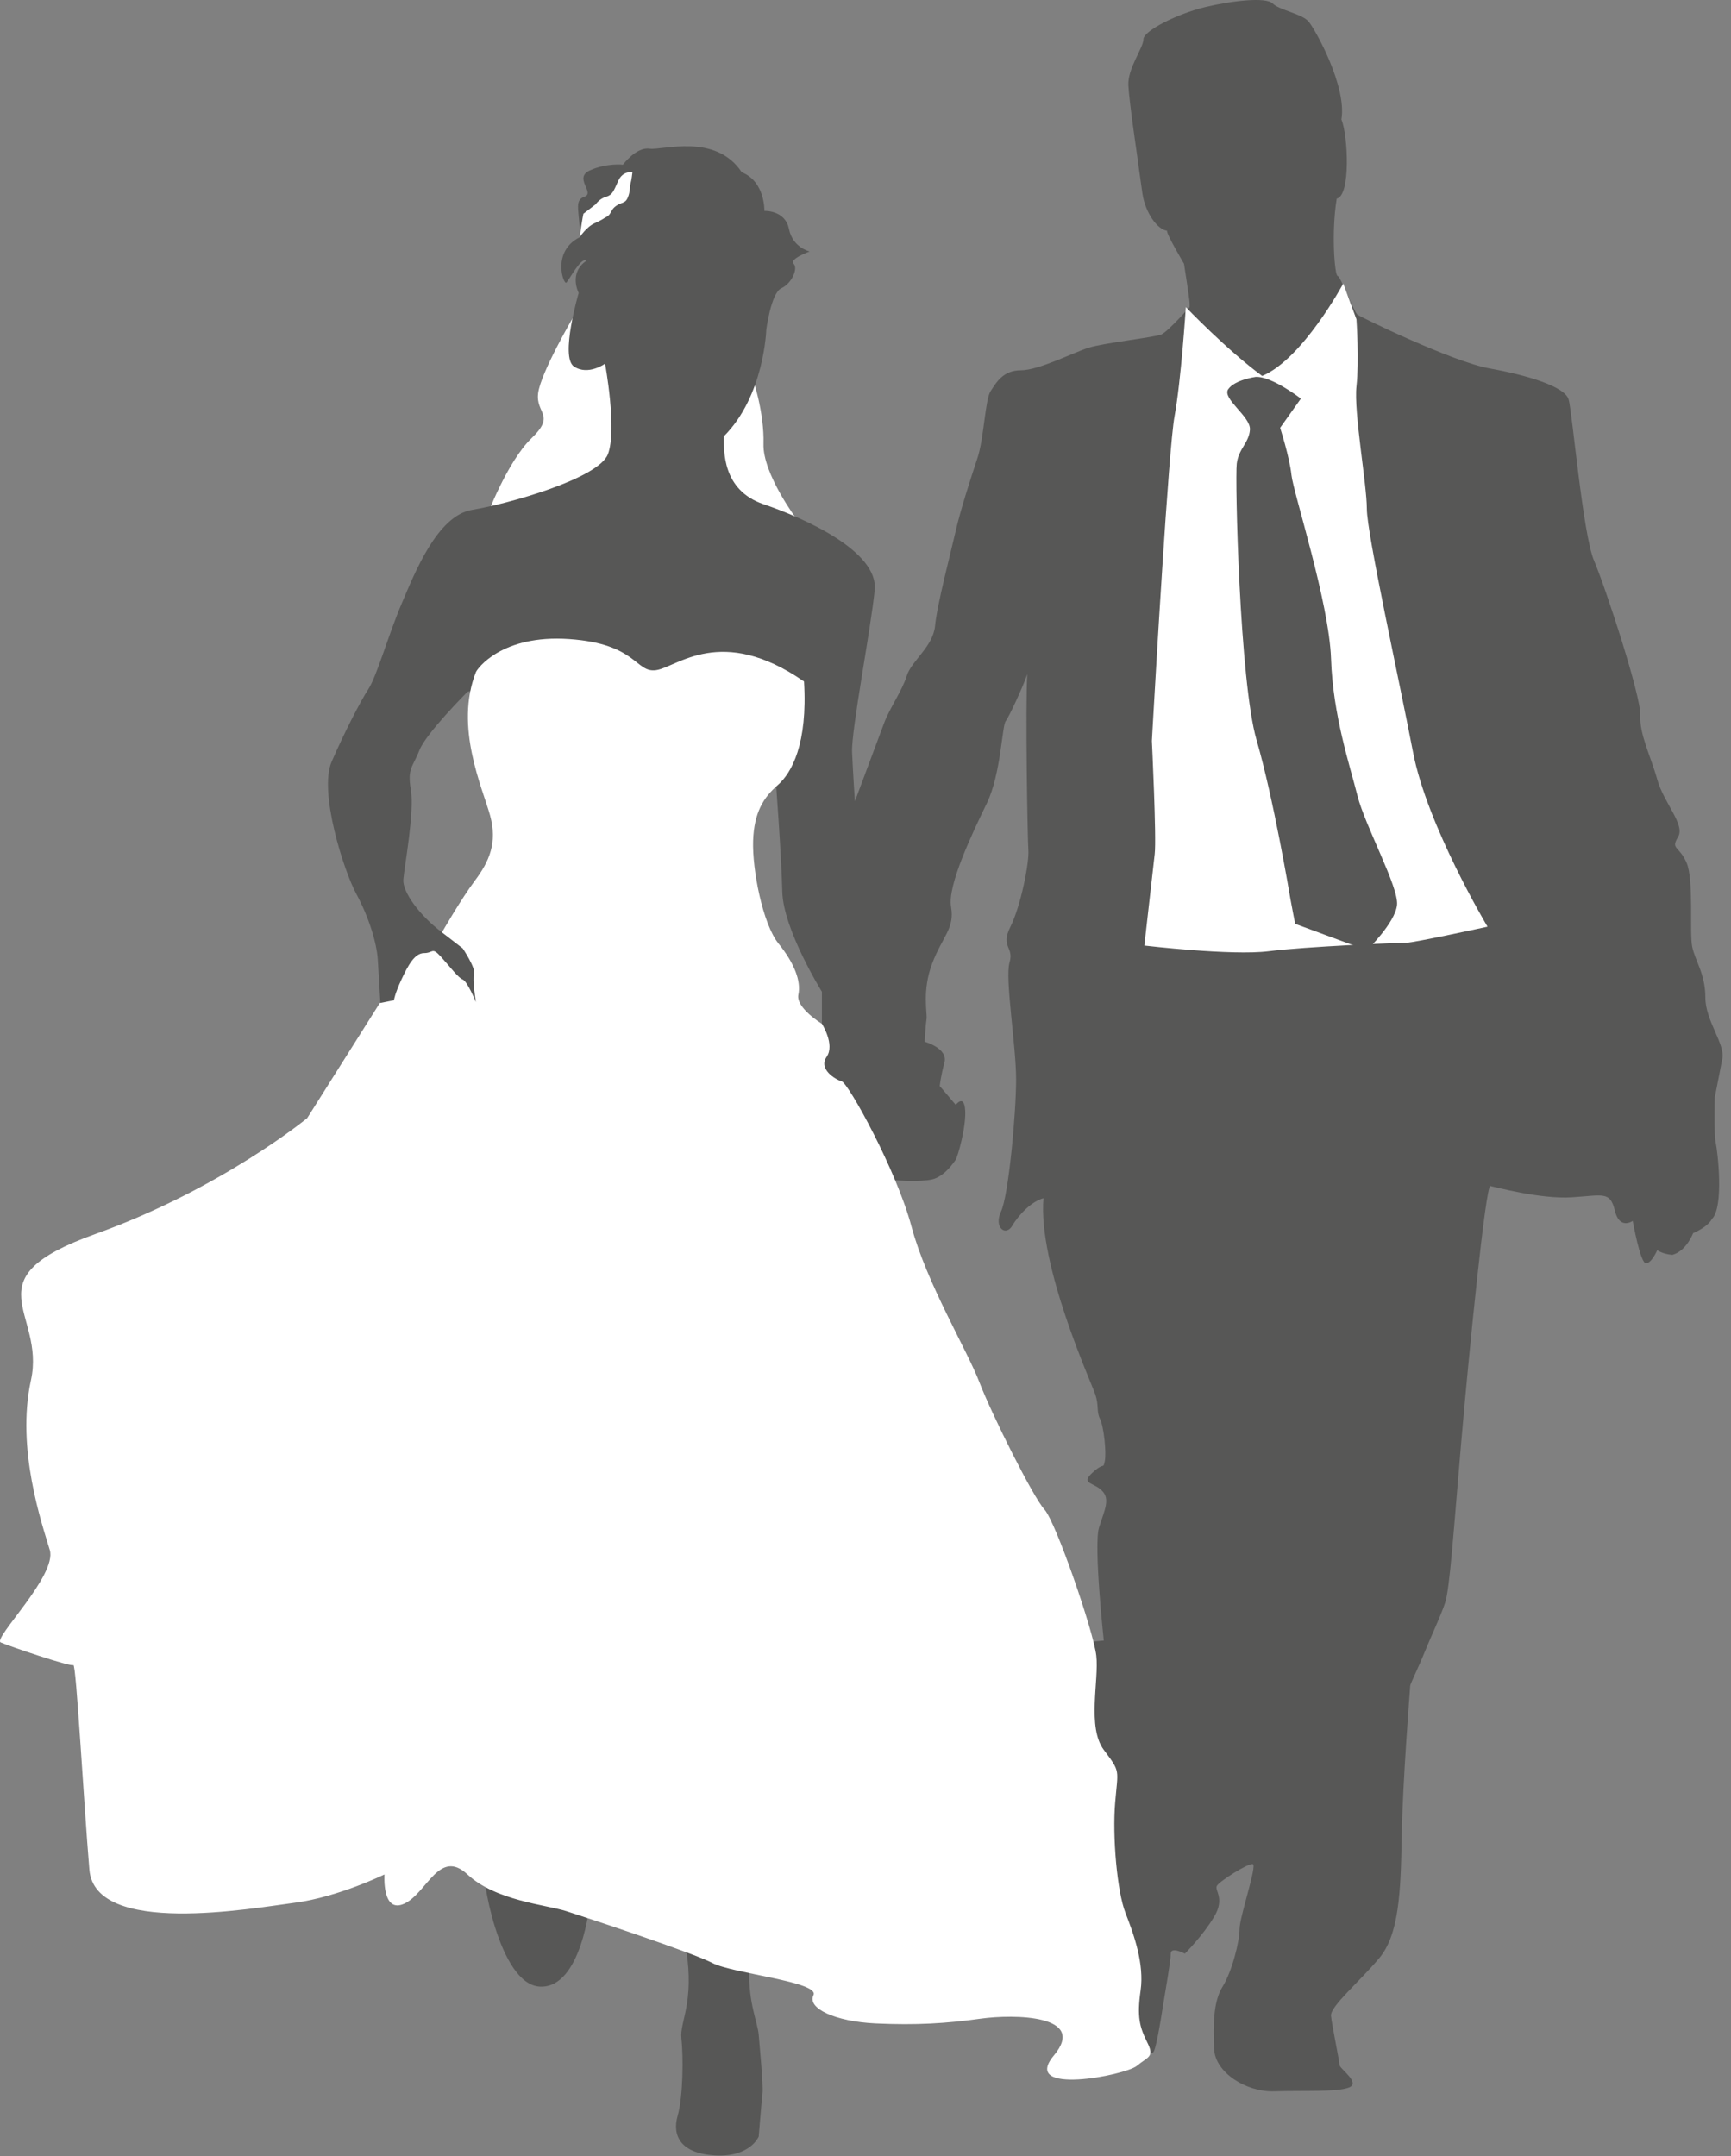 <?xml version="1.0" encoding="UTF-8" standalone="no"?>
<!DOCTYPE svg PUBLIC "-//W3C//DTD SVG 1.1//EN" "http://www.w3.org/Graphics/SVG/1.1/DTD/svg11.dtd">
<svg width="100%" height="100%" viewBox="0 0 159 198" version="1.1" xmlns="http://www.w3.org/2000/svg" xmlns:xlink="http://www.w3.org/1999/xlink" xml:space="preserve" xmlns:serif="http://www.serif.com/" style="fill-rule:evenodd;clip-rule:evenodd;stroke-linejoin:round;stroke-miterlimit:1.414;">
    <rect x="0" y="0" width="159" height="198" fill="#808080" stroke="none"/>
    <g transform="matrix(1,0,0,1,-368.201,-444.186)">
        <path d="M420.837,473.341C420.837,473.341 417.894,478.363 417.633,480.27C417.374,482.174 419.279,482.261 417.027,484.426C414.777,486.591 412.872,491.699 412.872,491.699C412.872,491.699 435.301,496.636 435.56,496.464C435.819,496.289 441.449,491.959 441.449,491.959C441.449,491.959 438.245,487.718 438.331,484.944C438.417,482.173 437.378,478.71 437.032,478.363C436.684,478.018 420.837,473.341 420.837,473.341Z" style="fill:white;fill-rule:nonzero;"/>
        <path d="M526.404,541.408C526.665,540.021 524.844,537.942 524.844,535.776C524.844,533.612 523.892,532.401 523.633,531.101C523.372,529.803 523.805,524.952 523.113,523.393C522.419,521.834 521.641,522.182 522.334,521.056C523.026,519.93 521.034,517.938 520.428,515.773C519.822,513.608 518.782,511.617 518.869,509.884C518.956,508.153 515.664,498.107 514.625,495.681C513.586,493.257 512.633,482.085 512.287,480.873C511.94,479.661 508.389,478.623 505.013,478.017C501.636,477.41 493.235,473.339 492.888,473.08C492.542,472.82 491.331,469.528 491.069,469.528C490.81,469.528 490.465,465.631 490.984,462.428C492.283,462.167 492.023,456.625 491.416,455.154C491.936,452.123 488.992,446.841 488.387,446.148C487.78,445.455 485.7,445.108 485.095,444.502C484.489,443.897 481.371,444.242 478.86,444.848C476.35,445.455 473.231,447.014 473.231,447.793C473.231,448.572 471.759,450.479 471.846,452.036C471.933,453.595 472.625,458.271 472.625,458.271C472.625,458.271 472.886,460.262 473.144,461.995C473.406,463.726 474.53,465.286 475.396,465.372C475.31,465.631 476.955,468.404 476.955,468.404C476.955,468.404 477.474,471.694 477.474,472.041L477.472,472.388C477.472,472.388 475.48,474.641 474.874,474.9C474.267,475.16 469.591,475.679 468.206,476.113C466.82,476.546 463.615,478.191 461.97,478.191C460.325,478.191 459.718,479.316 459.199,480.095C458.679,480.875 458.593,484.425 457.986,486.245C457.381,488.063 456.427,491.008 455.994,492.912C455.562,494.816 454.263,499.754 454.09,501.658C453.916,503.563 451.924,504.862 451.491,506.247C451.059,507.634 449.931,509.191 449.413,510.577C448.895,511.964 446.728,517.766 446.728,517.766C446.728,517.766 446.555,515.253 446.468,513.262C446.382,511.27 448.2,501.917 448.546,498.367C448.894,494.815 442.138,491.785 438.328,490.485C434.517,489.188 434.691,485.55 434.691,484.251C438.414,480.527 438.587,474.466 438.587,474.466C438.587,474.466 439.021,471.088 439.973,470.654C440.926,470.222 441.532,468.837 441.098,468.404C440.666,467.97 442.571,467.278 442.571,467.278C442.571,467.278 441.011,466.931 440.666,465.199C440.318,463.468 438.414,463.553 438.414,463.553C438.414,463.553 438.501,460.869 436.336,460.003C433.913,456.365 429.063,458.011 427.85,457.838C426.638,457.665 425.424,459.31 425.424,459.31C425.424,459.31 423.952,459.137 422.392,459.829C420.835,460.523 422.913,461.908 421.874,462.255C420.835,462.602 421.528,463.728 421.441,465.979C418.844,467.279 419.968,470.395 420.229,470.136C420.488,469.877 421.615,467.711 422.048,468.144C420.402,469.27 421.355,471.088 421.355,471.088C421.355,471.088 419.624,476.977 420.921,477.843C422.221,478.709 423.778,477.584 423.778,477.584C423.778,477.584 424.904,483.645 424.039,485.897C423.172,488.149 414.772,490.485 411.569,491.006C408.365,491.526 406.287,496.809 405.074,499.666C403.863,502.521 402.823,506.245 402.042,507.459C401.263,508.672 399.877,511.355 398.666,514.127C397.454,516.898 399.791,524.172 400.918,526.25C402.043,528.33 402.823,530.754 402.909,532.399C402.994,534.045 403.168,536.729 403.168,536.729L411.914,536.208L414.426,532.571L433.65,515.858L439.453,515.771C439.453,515.771 439.973,522.612 440.058,526.076C440.145,529.54 443.695,535.256 443.695,535.256L443.695,538.2C443.695,538.2 443.003,551.97 443.262,551.795C443.523,551.624 450.536,552.575 450.536,552.575C450.536,552.575 452.702,552.749 453.827,552.489C454.953,552.228 455.819,550.93 455.992,550.671C456.166,550.41 456.946,547.727 456.858,546.168C456.771,544.608 455.992,545.647 455.992,545.647L454.519,543.916C454.519,543.916 454.606,543.049 454.952,541.751C455.298,540.451 453.135,539.845 453.135,539.845C453.135,539.845 453.222,538.286 453.308,537.768C453.393,537.247 452.874,535.17 453.827,532.66C454.781,530.147 455.906,529.456 455.56,527.463C455.213,525.472 457.552,520.622 458.851,517.937C460.149,515.252 460.236,510.837 460.582,510.404C460.849,510.071 462.136,507.339 462.562,506.09C462.374,509.007 462.586,521.278 462.661,522.269C462.748,523.394 461.969,527.378 461.016,529.283C460.063,531.189 461.364,531.102 460.93,532.574C460.497,534.047 461.535,540.195 461.535,543.313C461.535,546.429 460.843,553.964 460.15,555.436C459.458,556.908 460.584,557.774 461.189,556.735C461.795,555.696 463.008,554.483 464.047,554.224C463.528,560.372 468.464,571.196 468.81,572.236C469.157,573.275 468.897,573.795 469.244,574.487C469.591,575.18 469.848,577.605 469.677,578.383C469.503,579.163 469.677,578.383 468.55,579.422C467.425,580.462 468.637,580.289 469.416,581.068C470.196,581.847 469.677,582.8 469.156,584.446C468.638,586.092 469.589,594.838 469.589,594.838C469.589,594.838 433.131,598.301 432.697,598.389C432.265,598.476 421.699,607.481 421.353,608.174C421.006,608.866 413.04,615.188 412.692,615.622C412.347,616.054 413.991,626.446 417.802,626.62C421.612,626.792 422.39,618.913 422.39,618.913C422.39,618.913 430.445,618.132 431.224,623.156C432.004,628.178 430.618,629.823 430.791,631.384C430.965,632.942 430.965,636.665 430.445,638.484C429.925,640.302 430.705,641.948 433.91,642.121C437.112,642.295 437.892,640.39 437.892,640.39C437.892,640.39 438.153,637.187 438.24,636.407C438.325,635.628 437.979,632.163 437.892,631.039C437.806,629.913 436.941,628.181 437.026,625.149C437.113,622.119 440.578,622.031 440.837,622.031C441.097,622.031 464.569,624.282 464.741,624.802C464.913,625.322 467.338,633.377 468.897,633.203C470.457,633.029 473.833,632.769 474.093,632.682C474.354,632.596 474.786,629.911 475.046,628.265C475.305,626.62 475.738,624.282 475.738,623.59C475.738,622.897 477.037,623.59 477.037,623.59C477.037,623.59 478.683,621.944 479.721,620.212C480.761,618.481 479.721,617.787 479.981,617.355C480.242,616.921 482.838,615.277 483.273,615.364C483.704,615.45 482.06,620.213 482.06,621.338C482.06,622.464 481.367,625.235 480.501,626.621C479.636,628.007 479.636,630.171 479.721,632.336C479.808,634.502 482.666,636.32 485.263,636.233C487.862,636.146 490.979,636.32 492.104,635.886C493.229,635.453 491.239,634.154 491.239,633.808C491.239,633.461 490.547,630.17 490.459,629.306C490.372,628.44 493.057,626.187 494.875,624.023C496.695,621.858 496.866,618.046 496.954,612.852C497.041,607.656 497.735,599.169 497.735,598.996C497.735,598.823 498.514,597.264 499.034,595.965C499.554,594.666 500.506,592.674 500.939,591.375C501.372,590.076 501.718,584.794 502.411,576.74C503.103,568.685 504.663,553.011 505.097,553.099C505.53,553.185 509.687,554.312 512.544,554.137C515.403,553.965 516.096,553.533 516.529,555.35C516.961,557.17 518.174,556.302 518.174,556.302C518.174,556.302 518.866,560.199 519.387,560.199C519.907,560.199 520.426,558.987 520.426,558.987C520.426,558.987 520.86,559.335 521.812,559.421C523.111,559.073 523.718,557.429 523.718,557.429C523.718,557.429 525.016,556.909 525.449,556.129C526.575,555.005 525.969,549.895 525.796,549.115C525.623,548.335 525.71,544.957 525.71,544.957C525.71,544.957 526.143,542.792 526.404,541.408ZM408.799,529.805C406.721,528.246 405.162,526.079 405.249,524.954C405.336,523.827 406.289,518.719 405.941,516.726C405.595,514.735 406.114,514.648 406.721,513.089C407.326,511.53 411.137,507.719 411.137,507.719L414.081,506.941L416.247,510.751L416.593,525.647C416.593,525.646 410.532,531.276 408.799,529.805Z" style="fill:rgb(87,87,86);fill-rule:nonzero;"/>
        <path d="M477.125,472.389C477.125,472.389 476.691,479.143 476.084,482.435C475.545,485.371 474.314,506.782 474.054,511.364C474.024,511.916 474.006,512.225 474.006,512.225C474.006,512.225 474.44,521.144 474.266,522.616C474.094,524.088 473.314,531.016 473.314,531.016C473.314,531.016 481.366,531.969 484.746,531.537C488.122,531.103 496.696,530.757 497.388,530.757C498.082,530.757 504.837,529.285 504.837,529.285C504.837,529.285 499.294,520.018 497.995,513.264C496.697,506.509 493.752,493.172 493.752,490.922C493.752,488.67 492.538,482.001 492.799,479.663C493.058,477.325 492.799,473.516 492.799,473.516L491.586,470.225C491.586,470.225 487.862,477.153 484.138,478.711C480.848,476.286 477.125,472.389 477.125,472.389Z" style="fill:white;fill-rule:nonzero;"/>
        <path d="M411.917,505.903C412.032,505.613 414.255,502.439 420.491,502.872C426.725,503.304 426.553,505.989 428.458,505.729C430.363,505.468 434.432,501.486 442.053,506.768C442.4,512.484 440.927,515.168 439.628,516.294C438.33,517.419 437.463,518.804 437.377,521.404C437.292,524.002 438.245,529.023 439.717,530.842C441.189,532.662 441.794,534.305 441.535,535.519C441.275,536.732 443.698,538.203 443.698,538.203C443.698,538.203 444.913,540.108 444.132,541.234C443.353,542.361 444.912,543.313 445.517,543.485C446.124,543.659 450.54,551.627 451.925,556.822C453.312,562.017 457.036,568.166 458.16,571.11C459.287,574.055 463.098,581.675 464.136,582.801C465.176,583.927 468.64,593.973 468.9,596.223C469.16,598.476 468.033,602.806 469.593,604.883C471.152,606.961 470.891,606.616 470.632,609.733C470.373,612.85 470.805,617.874 471.585,619.864C472.364,621.856 473.317,624.541 472.971,626.968C472.624,629.391 472.883,630.345 473.576,631.73C474.269,633.116 473.663,633.028 472.624,633.894C471.584,634.761 461.886,636.665 465.003,632.942C468.121,629.218 461.367,629.132 458.248,629.565C455.131,629.999 452.358,630.171 448.636,629.999C444.912,629.825 442.314,628.611 442.921,627.4C443.527,626.188 435.473,625.408 433.653,624.456C431.836,623.504 422.137,620.3 420.231,619.693C418.326,619.087 413.737,618.74 411.139,616.316C408.54,613.89 407.414,618.047 405.337,619C403.259,619.953 403.518,616.316 403.518,616.316C403.518,616.316 399.275,618.393 395.29,618.914C391.308,619.434 376.932,622.032 376.412,615.883C375.892,609.735 375.199,596.919 374.939,597.092C374.679,597.264 369.051,595.36 368.271,595.013C367.493,594.667 373.467,588.865 372.775,586.526C372.081,584.189 369.657,577.261 371.043,570.94C372.429,564.618 365.327,561.673 376.931,557.516C388.535,553.361 396.417,546.865 396.417,546.865L403.084,536.301L404.384,536.041C404.384,536.041 404.469,535.435 405.076,534.137C405.682,532.836 406.288,531.71 407.155,531.71C408.022,531.71 407.846,531.105 408.714,532.057C409.579,533.01 410.271,533.962 410.705,534.137C411.138,534.308 411.916,536.213 411.916,536.213C411.916,536.213 411.572,534.137 411.744,533.615C411.918,533.095 410.705,531.278 410.705,531.278L408.799,529.806C408.799,529.806 410.531,526.774 411.831,525.042C413.13,523.309 413.91,521.578 413.216,519.066C412.523,516.553 409.924,510.927 411.917,505.903Z" style="fill:white;fill-rule:nonzero;"/>
        <path d="M421.442,465.98C421.442,465.98 422.05,465.028 422.829,464.681C423.609,464.334 423.609,464.247 423.954,464.076C424.301,463.902 424.318,463.49 424.647,463.21C425.253,462.689 425.6,462.95 425.859,462.344C426.118,461.738 426.032,461.303 426.119,461.044C426.205,460.784 426.293,460.005 426.293,460.005C426.293,460.005 425.426,459.831 424.994,460.784C424.56,461.737 424.473,462.084 423.867,462.257C423.261,462.43 422.915,462.95 422.915,462.95L421.789,463.815C421.79,463.815 421.7,464.162 421.442,465.98Z" style="fill:white;fill-rule:nonzero;"/>
        <path d="M483.533,478.798C483.533,478.798 481.628,479.057 481.022,479.923C480.416,480.789 483.1,482.435 483.013,483.647C482.927,484.861 481.974,485.378 481.802,486.764C481.629,488.151 482.061,506.77 483.62,512.138C485.179,517.507 486.65,526.254 486.738,526.774C486.824,527.294 487.17,529.025 487.17,529.025L493.753,531.45C493.753,531.45 496.351,528.939 496.524,527.294C496.697,525.649 493.58,520.019 492.887,517.249C492.194,514.476 490.636,509.888 490.464,504.691C490.29,499.495 487,489.451 486.827,487.805C486.653,486.159 485.787,483.474 485.787,483.474L487.693,480.79C487.691,480.79 485.004,478.71 483.533,478.798Z" style="fill:rgb(87,87,86);fill-rule:nonzero;"/>
    </g>
</svg>

